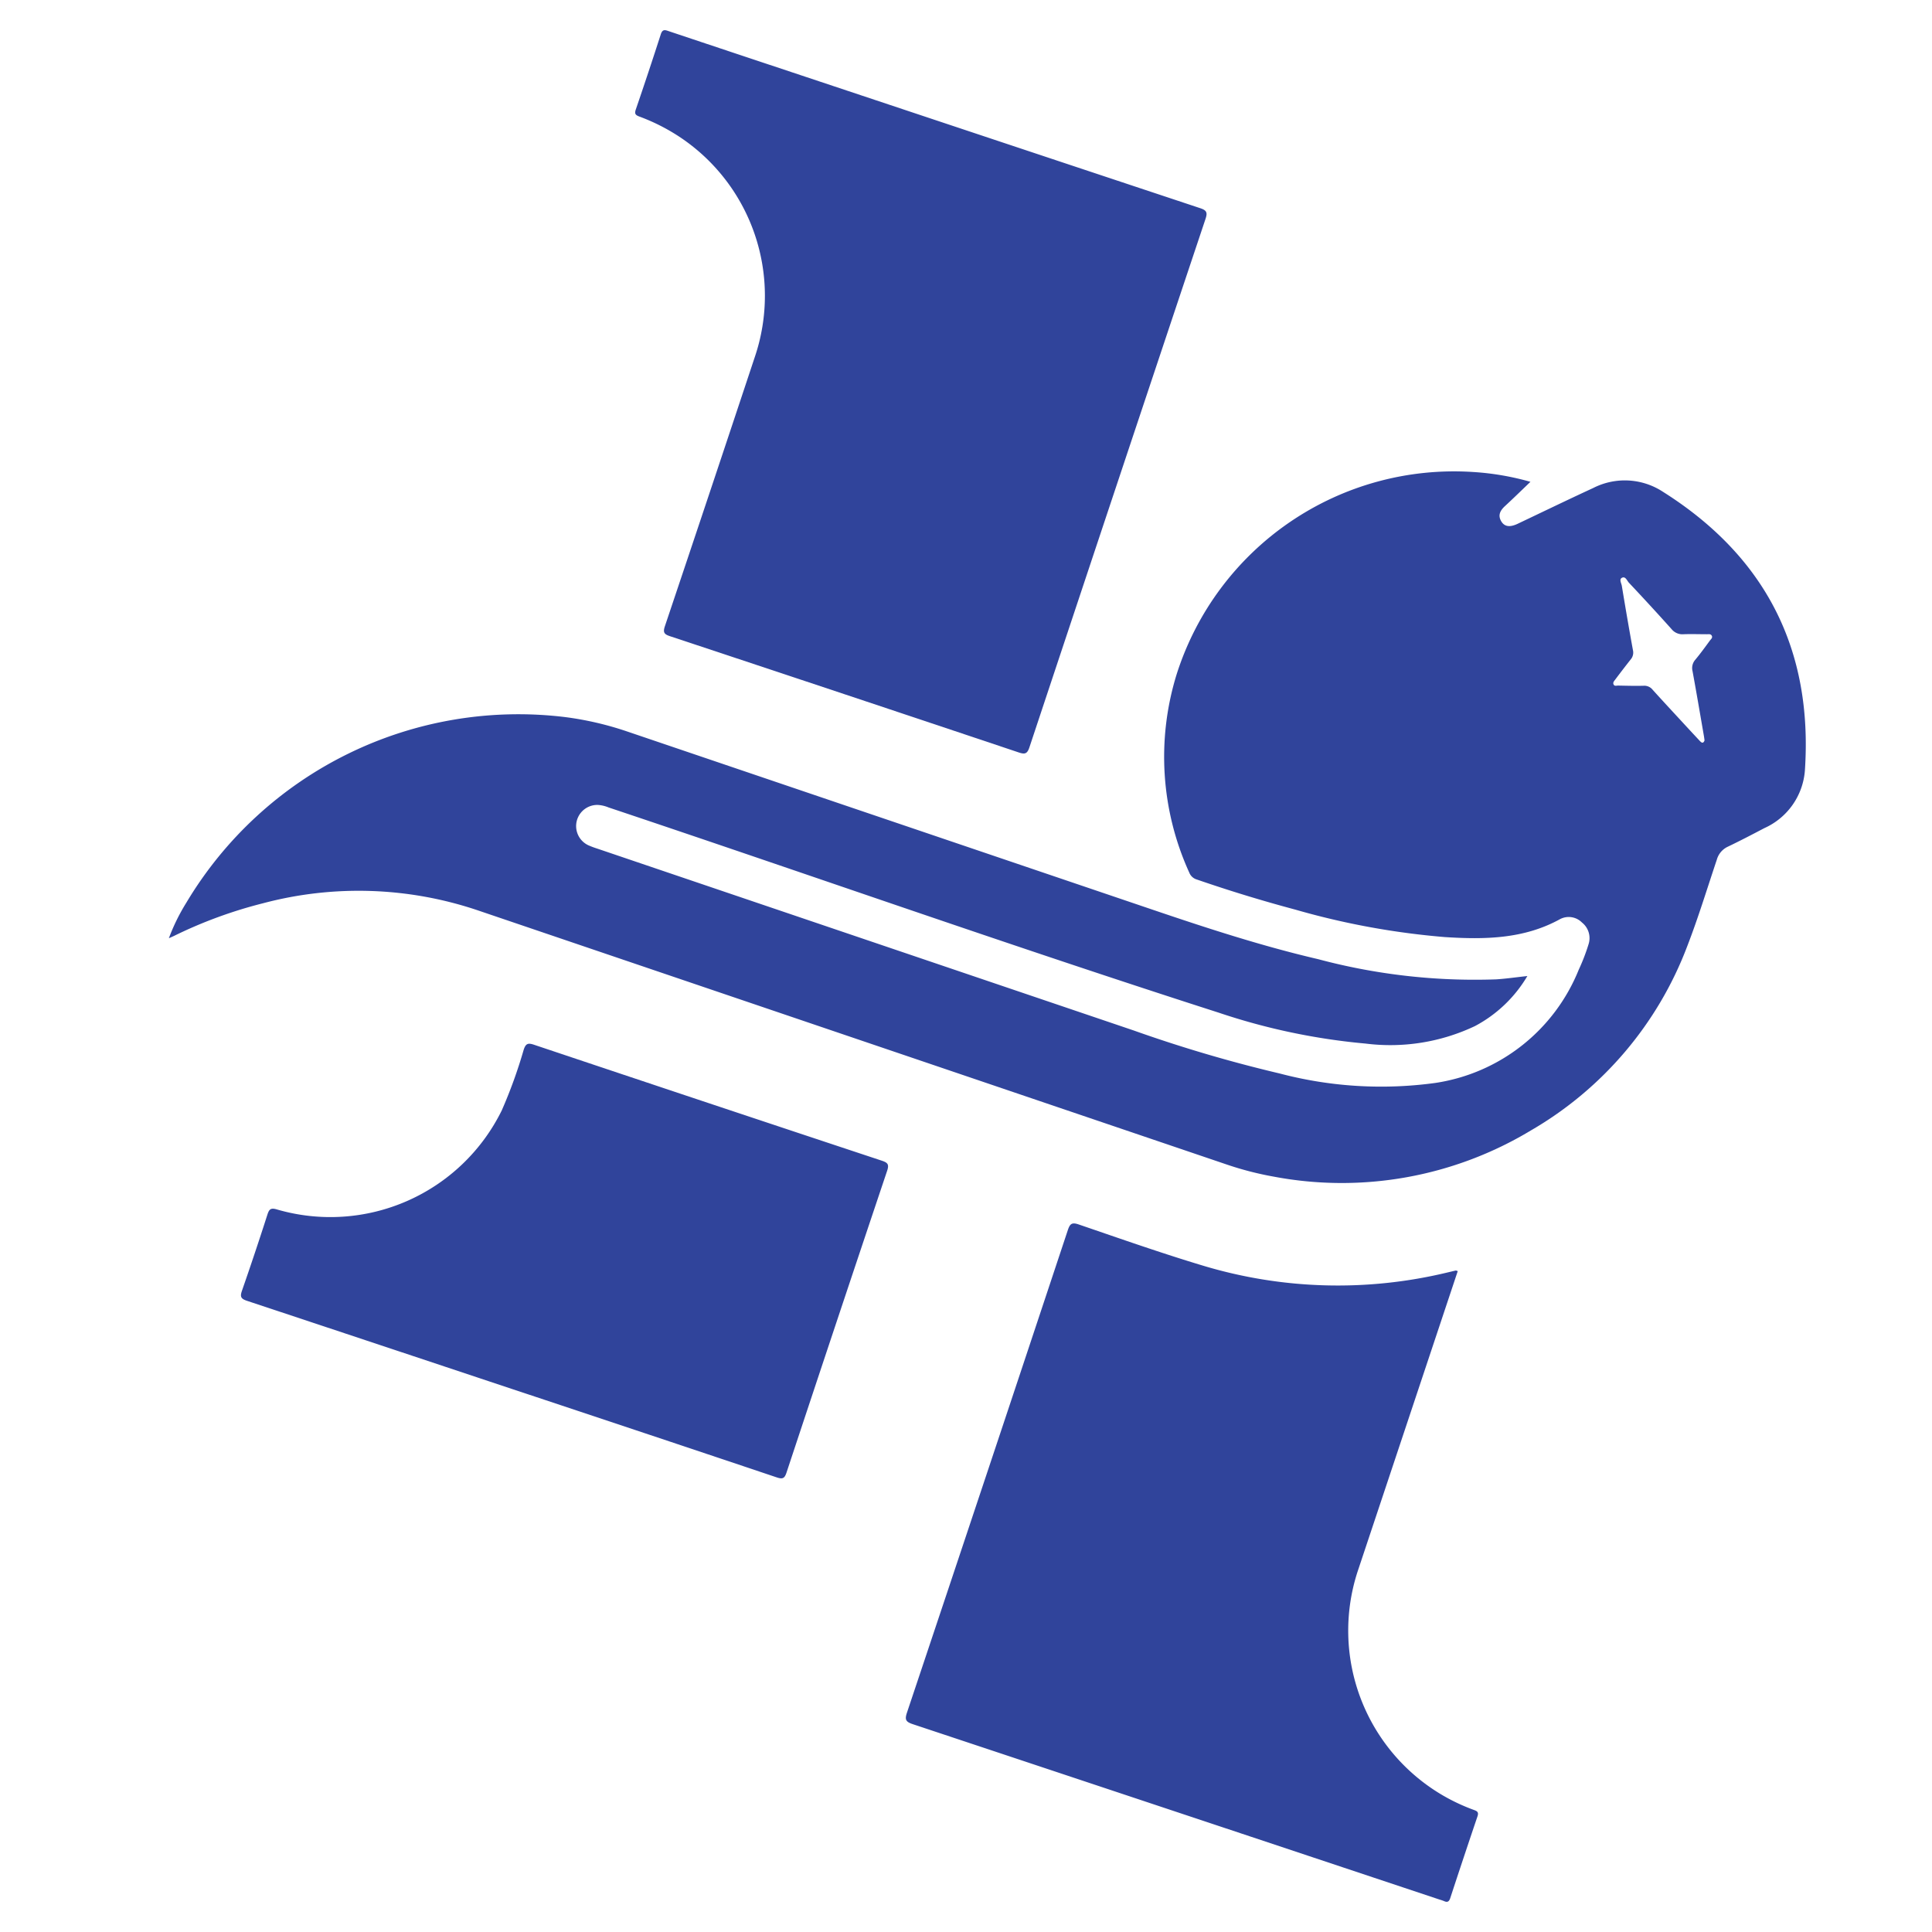 <svg xmlns="http://www.w3.org/2000/svg" id="Layer_1" data-name="Layer 1" viewBox="0 0 128 128"><defs><style>.cls-1{fill:#30449b}</style></defs><path d="M101.192 64.665a8.833 8.833 0 0 1-3.475 3.317 13.092 13.092 0 0 1-7.246 1.157 42.344 42.344 0 0 1-9.733-2.049C67.203 62.748 53.8 58.006 40.32 53.496a2.2 2.2 0 0 0-.705-.167 1.402 1.402 0 0 0-.618 2.68 6.11 6.11 0 0 0 .593.22q17.75 6.02 35.503 12.036a92.103 92.103 0 0 0 9.7 2.859 26.386 26.386 0 0 0 10.312.622 12.19 12.19 0 0 0 9.49-7.499 13.001 13.001 0 0 0 .647-1.677 1.317 1.317 0 0 0-.432-1.45 1.234 1.234 0 0 0-1.45-.226c-2.4 1.326-5 1.357-7.621 1.191a50.913 50.913 0 0 1-9.93-1.823q-3.29-.879-6.51-1.99a.768.768 0 0 1-.506-.459 18.49 18.49 0 0 1-.834-13.15 19.285 19.285 0 0 1 19.637-13.392 17.888 17.888 0 0 1 3.8.651c-.591.566-1.13 1.093-1.685 1.605-.319.295-.492.612-.242 1.023.213.35.57.393 1.076.154 1.67-.793 3.335-1.6 5.013-2.374a4.606 4.606 0 0 1 4.605.245c6.804 4.287 9.96 10.465 9.415 18.486a4.561 4.561 0 0 1-2.682 3.803c-.804.422-1.61.843-2.428 1.234a1.347 1.347 0 0 0-.724.858c-.641 1.908-1.226 3.837-1.952 5.712a23.857 23.857 0 0 1-10.359 12.222 24.269 24.269 0 0 1-17.038 3.066 21.19 21.19 0 0 1-3.153-.815q-24.758-8.399-49.515-16.804a24.696 24.696 0 0 0-14.307-.492 29.938 29.938 0 0 0-5.881 2.157c-.084.041-.17.077-.351.158a13.065 13.065 0 0 1 1.157-2.354 25.625 25.625 0 0 1 25.123-12.294 21.149 21.149 0 0 1 4.067.945L76.3 60.248c3.64 1.236 7.294 2.43 11.041 3.302a40.172 40.172 0 0 0 11.785 1.335c.66-.043 1.317-.139 2.067-.22zm11.738-15.611c-.013-.092-.023-.188-.04-.283-.248-1.435-.492-2.87-.754-4.302a.833.833 0 0 1 .179-.757c.342-.41.655-.843.97-1.273.07-.095.21-.192.114-.339-.07-.109-.197-.08-.31-.08-.516 0-1.034-.02-1.55 0a.923.923 0 0 1-.794-.34 164.02 164.02 0 0 0-2.824-3.072c-.13-.137-.227-.447-.463-.328-.2.1-.037.357-.008.535.235 1.42.477 2.84.736 4.255a.702.702 0 0 1-.148.62 67.62 67.62 0 0 0-1.034 1.346c-.066.087-.158.182-.103.305.062.14.199.078.302.08.565.011 1.131.027 1.696.012a.7.7 0 0 1 .588.26c.65.72 1.31 1.43 1.969 2.144q.575.624 1.155 1.245c.107.115.227.216.319-.028z" class="cls-1"/><path d="M61.968 7.954q8.775 2.925 17.554 5.84c.433.143.484.297.346.71q-5.851 17.499-11.667 35.01c-.147.44-.307.471-.71.336q-11.541-3.866-23.094-7.697c-.397-.131-.485-.251-.345-.668q2.994-8.906 5.953-17.824A12.63 12.63 0 0 0 44.99 9.047a13.06 13.06 0 0 0-2.643-1.33c-.256-.096-.315-.193-.226-.455a286.51 286.51 0 0 0 1.658-4.989c.118-.369.3-.284.545-.202Q48.71 3.538 53.1 4.998zM96.58 84.213l-3.518 10.555-3.125 9.374a12.64 12.64 0 0 0 5.67 14.817 12.866 12.866 0 0 0 2.068.964c.238.085.292.18.21.422q-.913 2.697-1.8 5.403c-.081.247-.193.308-.42.202a2.487 2.487 0 0 0-.276-.094q-17.458-5.82-34.917-11.626c-.47-.156-.537-.305-.382-.768q5.347-15.97 10.653-31.954c.142-.428.266-.542.729-.383 2.732.934 5.458 1.895 8.223 2.726a30.976 30.976 0 0 0 16.18.459c.19-.044.378-.091.568-.133.026-.006.058.014.137.036zM33.877 92.009q-8.751-2.917-17.506-5.824c-.405-.134-.482-.265-.34-.672a214.082 214.082 0 0 0 1.682-5.032c.114-.354.21-.478.63-.353a12.654 12.654 0 0 0 14.898-6.557 32.212 32.212 0 0 0 1.455-4.022c.137-.415.284-.466.684-.332q11.516 3.86 23.044 7.682c.392.13.493.246.351.67q-3.355 9.99-6.667 19.995c-.127.385-.258.447-.64.319q-8.79-2.952-17.591-5.874z" class="cls-1"/></svg>